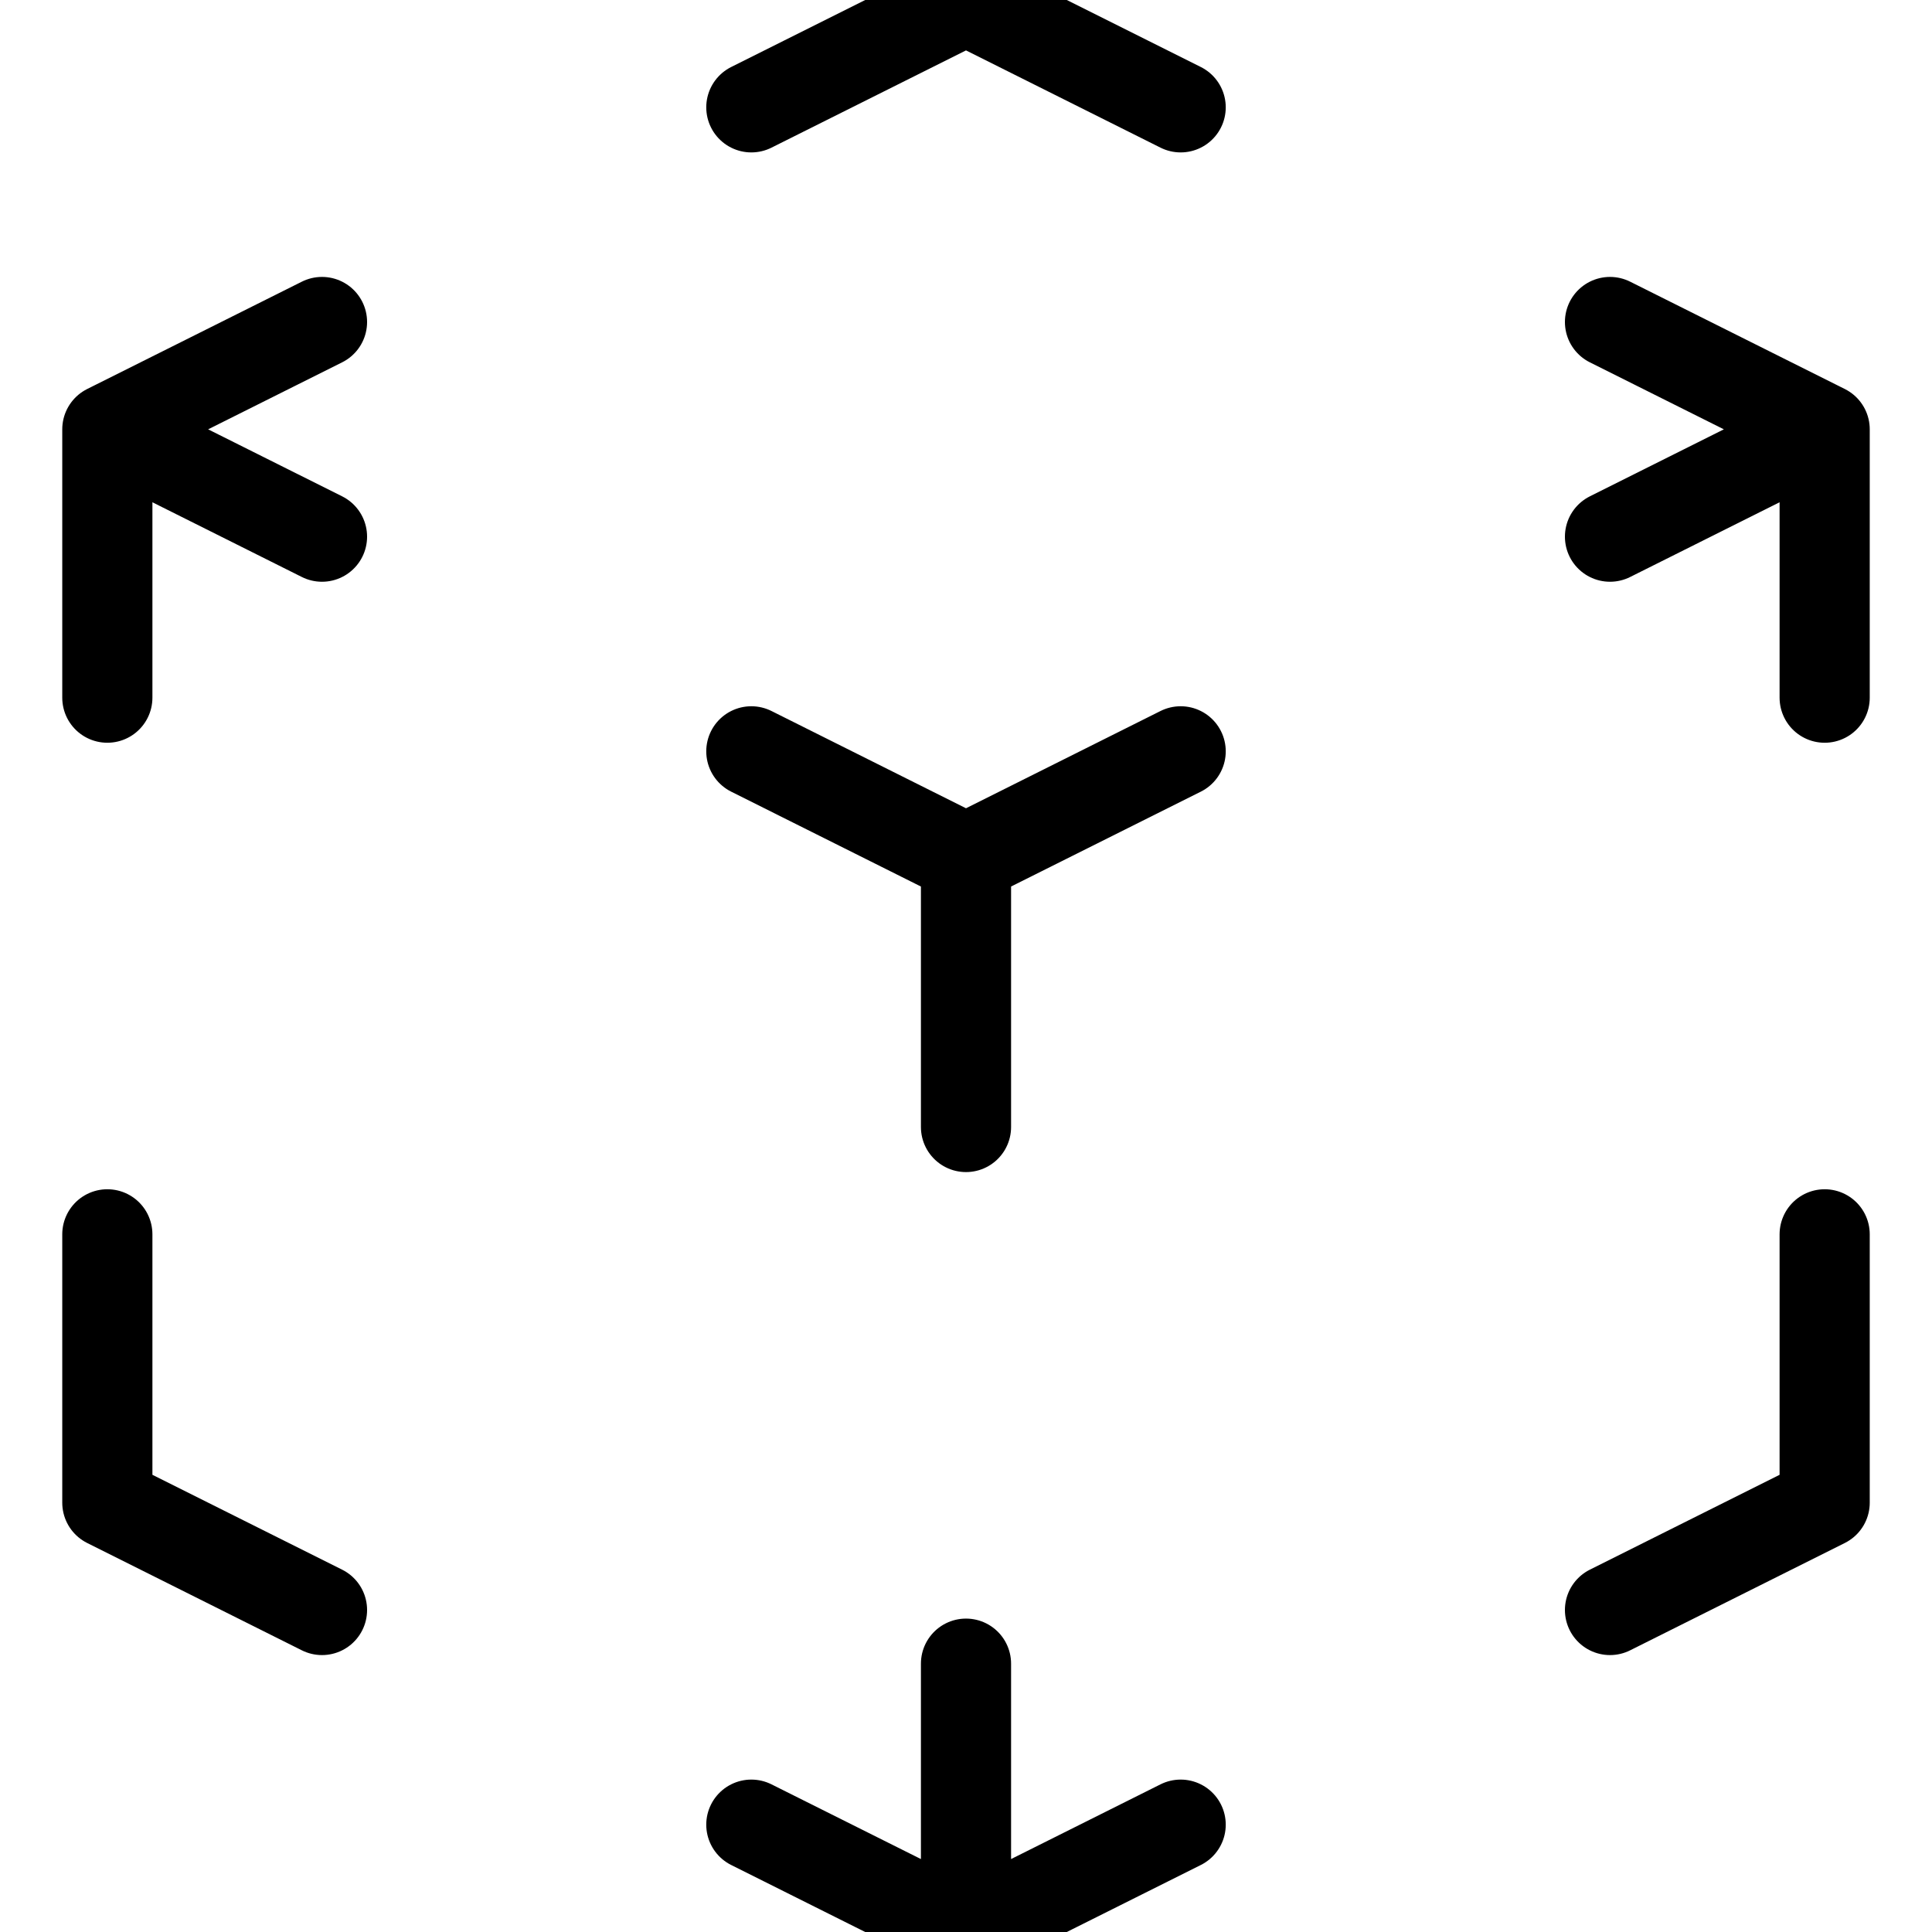 <?xml version="1.0" encoding="UTF-8"?>
<svg data-bbox="4 3 16 18" xmlns="http://www.w3.org/2000/svg" viewBox="4 3 16 18" height="151" width="151" data-type="ugc">
    <g>
        <path stroke-linejoin="round" stroke-linecap="round" stroke-width=".84" stroke="#000000" d="m12 21-2-1m2 1 2-1m-2 1v-2.5M6 18l-2-1v-2.5m0-5V7m0 0 2-1M4 7l2 1m4-4 2-1 2 1m4 2 2 1m0 0-2 1m2-1v2.5M12 11l-2-1m2 1 2-1m-2 1v2.5m6 4.5 2-1v-2.5" fill="none"/>
    </g>
</svg>
